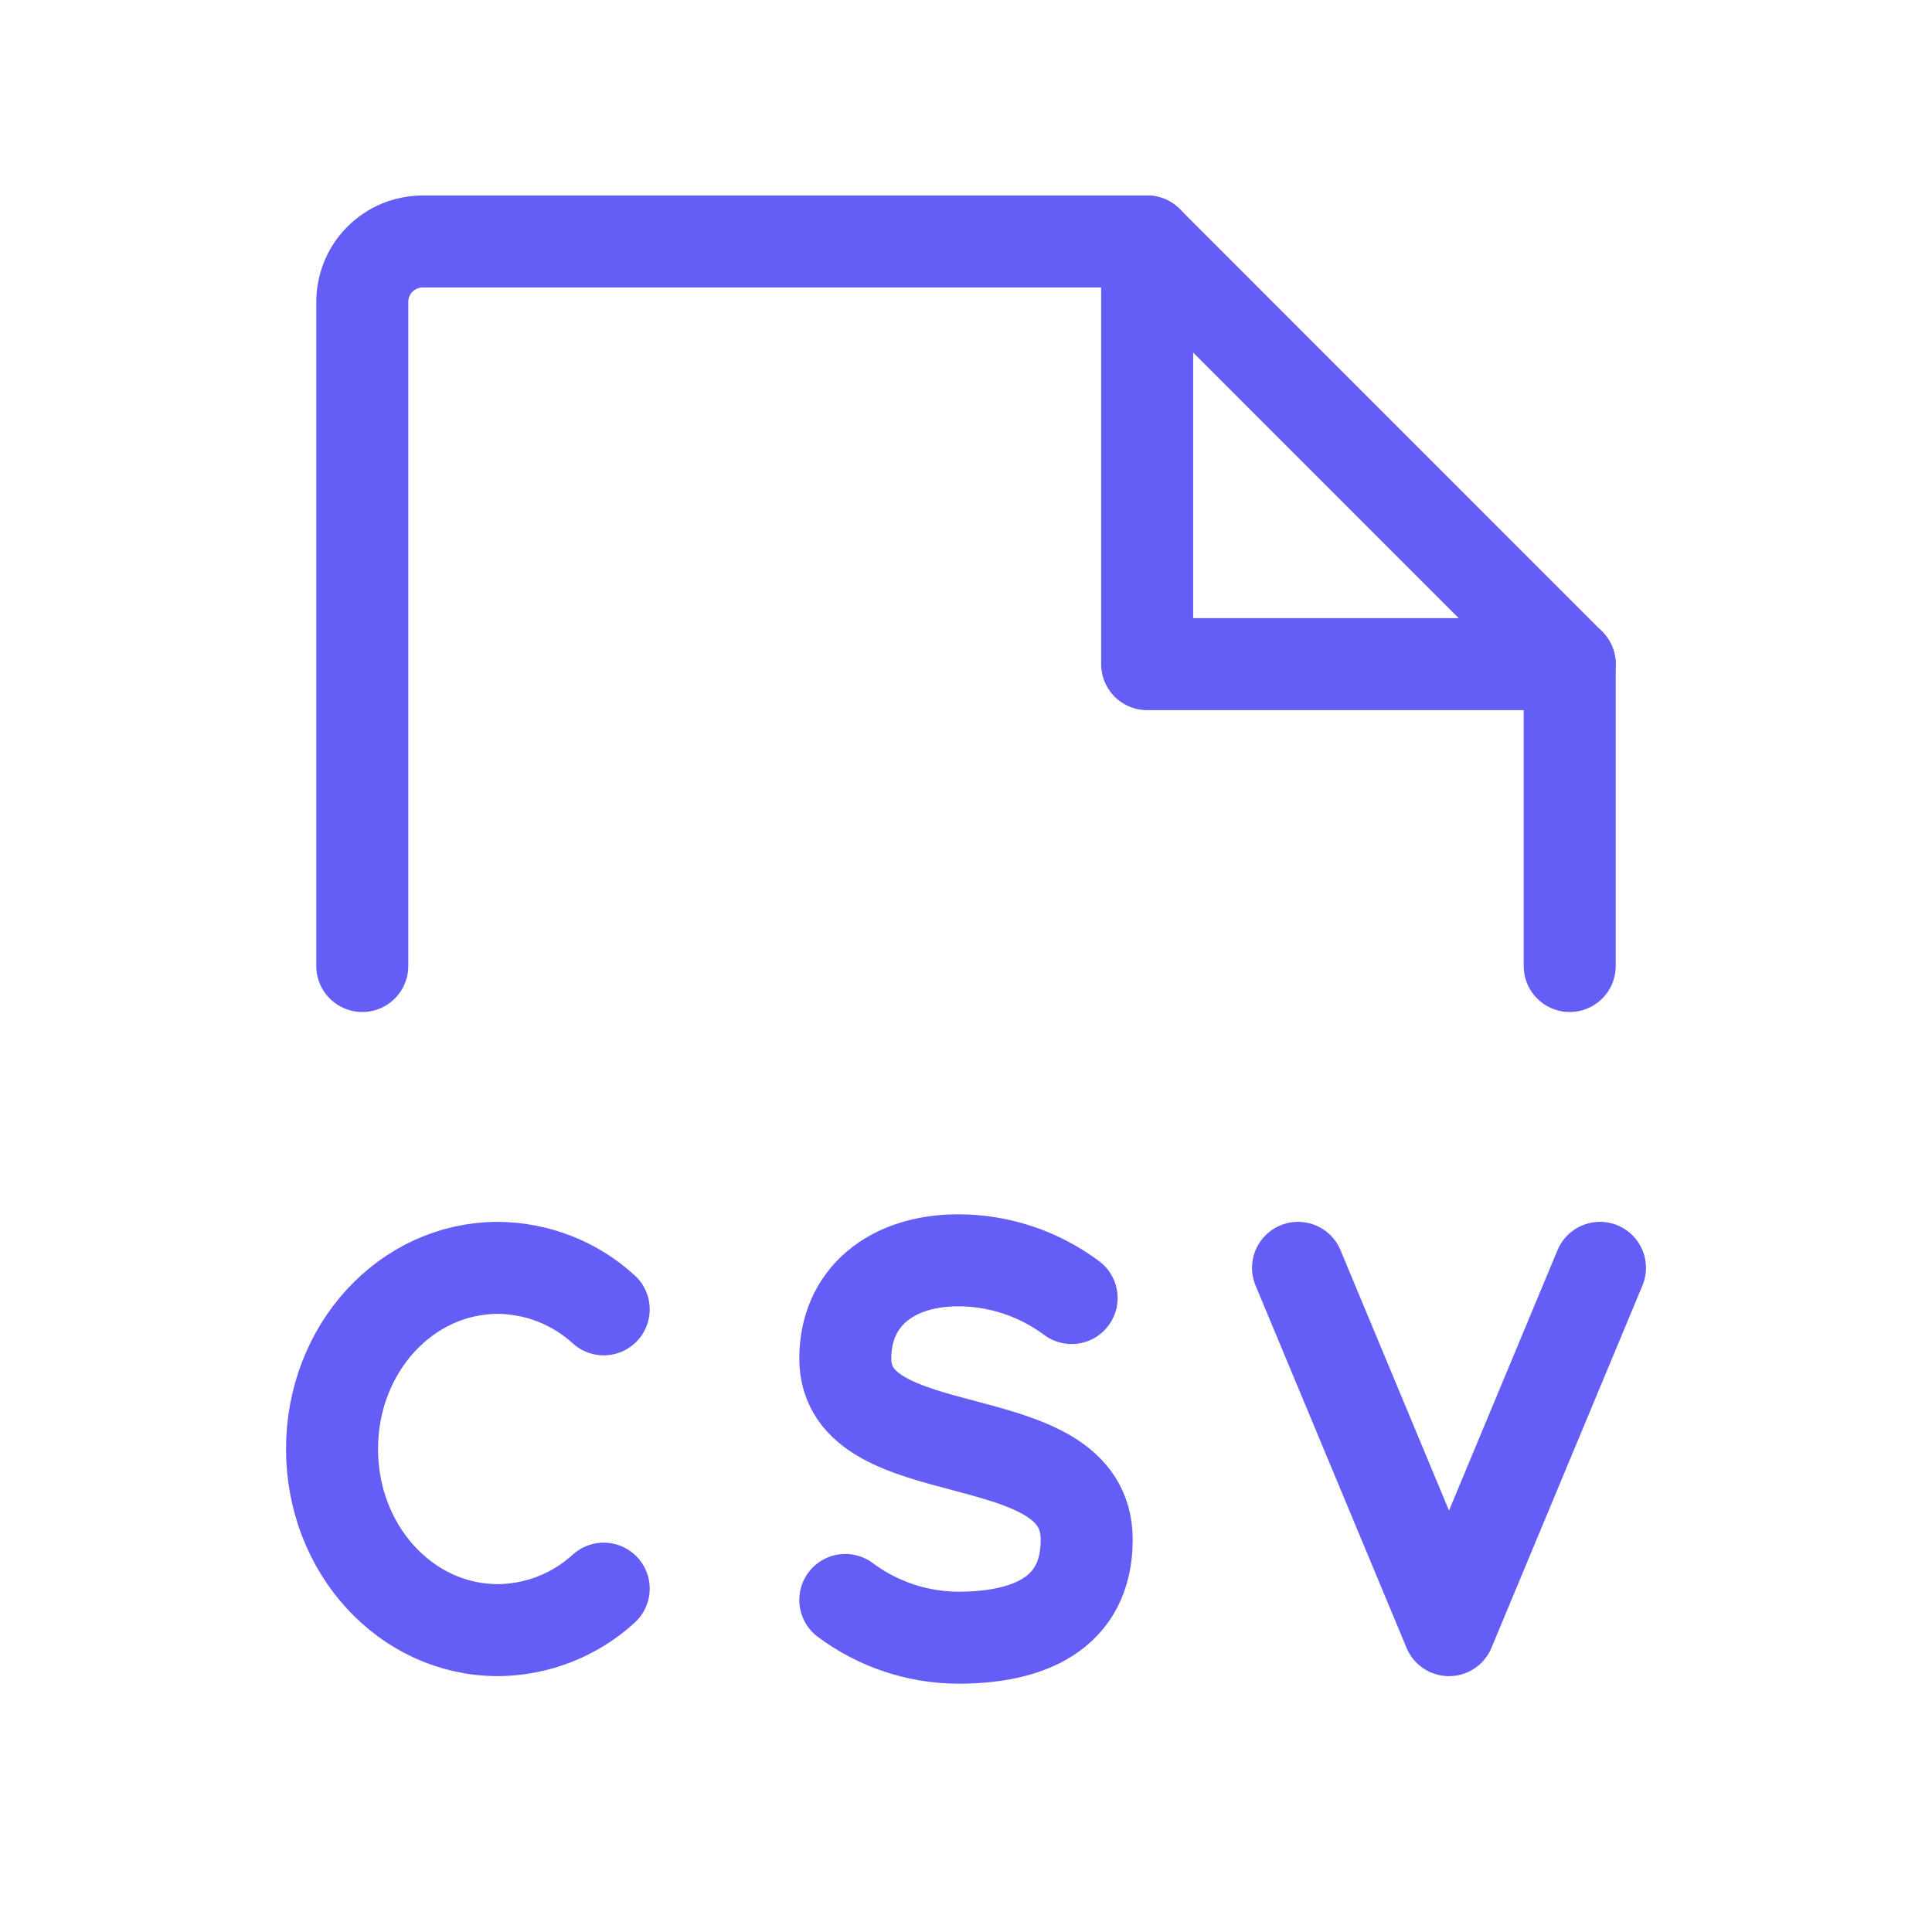 <svg width="21" height="21" viewBox="0 0 21 21" fill="none" xmlns="http://www.w3.org/2000/svg">
<g clip-path="url(#clip0_283_51180)">
<path d="M14.109 13.781L15.75 17.719L17.391 13.781" stroke="#645DF6" stroke-linecap="round" stroke-linejoin="round"/>
<path d="M6.562 17.268C6.249 17.555 5.839 17.715 5.414 17.719C4.413 17.719 3.609 16.841 3.609 15.75C3.609 14.659 4.413 13.781 5.414 13.781C5.839 13.785 6.249 13.945 6.562 14.232" stroke="#645DF6" stroke-linecap="round" stroke-linejoin="round"/>
<path d="M9.188 17.391C9.543 17.656 9.974 17.8 10.418 17.801C11.156 17.801 11.812 17.555 11.812 16.734C11.812 15.422 9.188 15.996 9.188 14.766C9.188 14.109 9.68 13.699 10.418 13.699C10.861 13.7 11.293 13.844 11.648 14.109" stroke="#645DF6" stroke-linecap="round" stroke-linejoin="round"/>
<path d="M3.938 10.5V3.281C3.938 3.107 4.007 2.94 4.13 2.817C4.253 2.694 4.42 2.625 4.594 2.625H12.469L17.062 7.219V10.5" stroke="#645DF6" stroke-linecap="round" stroke-linejoin="round"/>
<path d="M12.469 2.625V7.219H17.062" stroke="#645DF6" stroke-linecap="round" stroke-linejoin="round"/>
</g>
<defs>
<clipPath id="clip0_283_51180">
<rect width="21" height="21" fill="white"/>
</clipPath>
</defs>
</svg>

